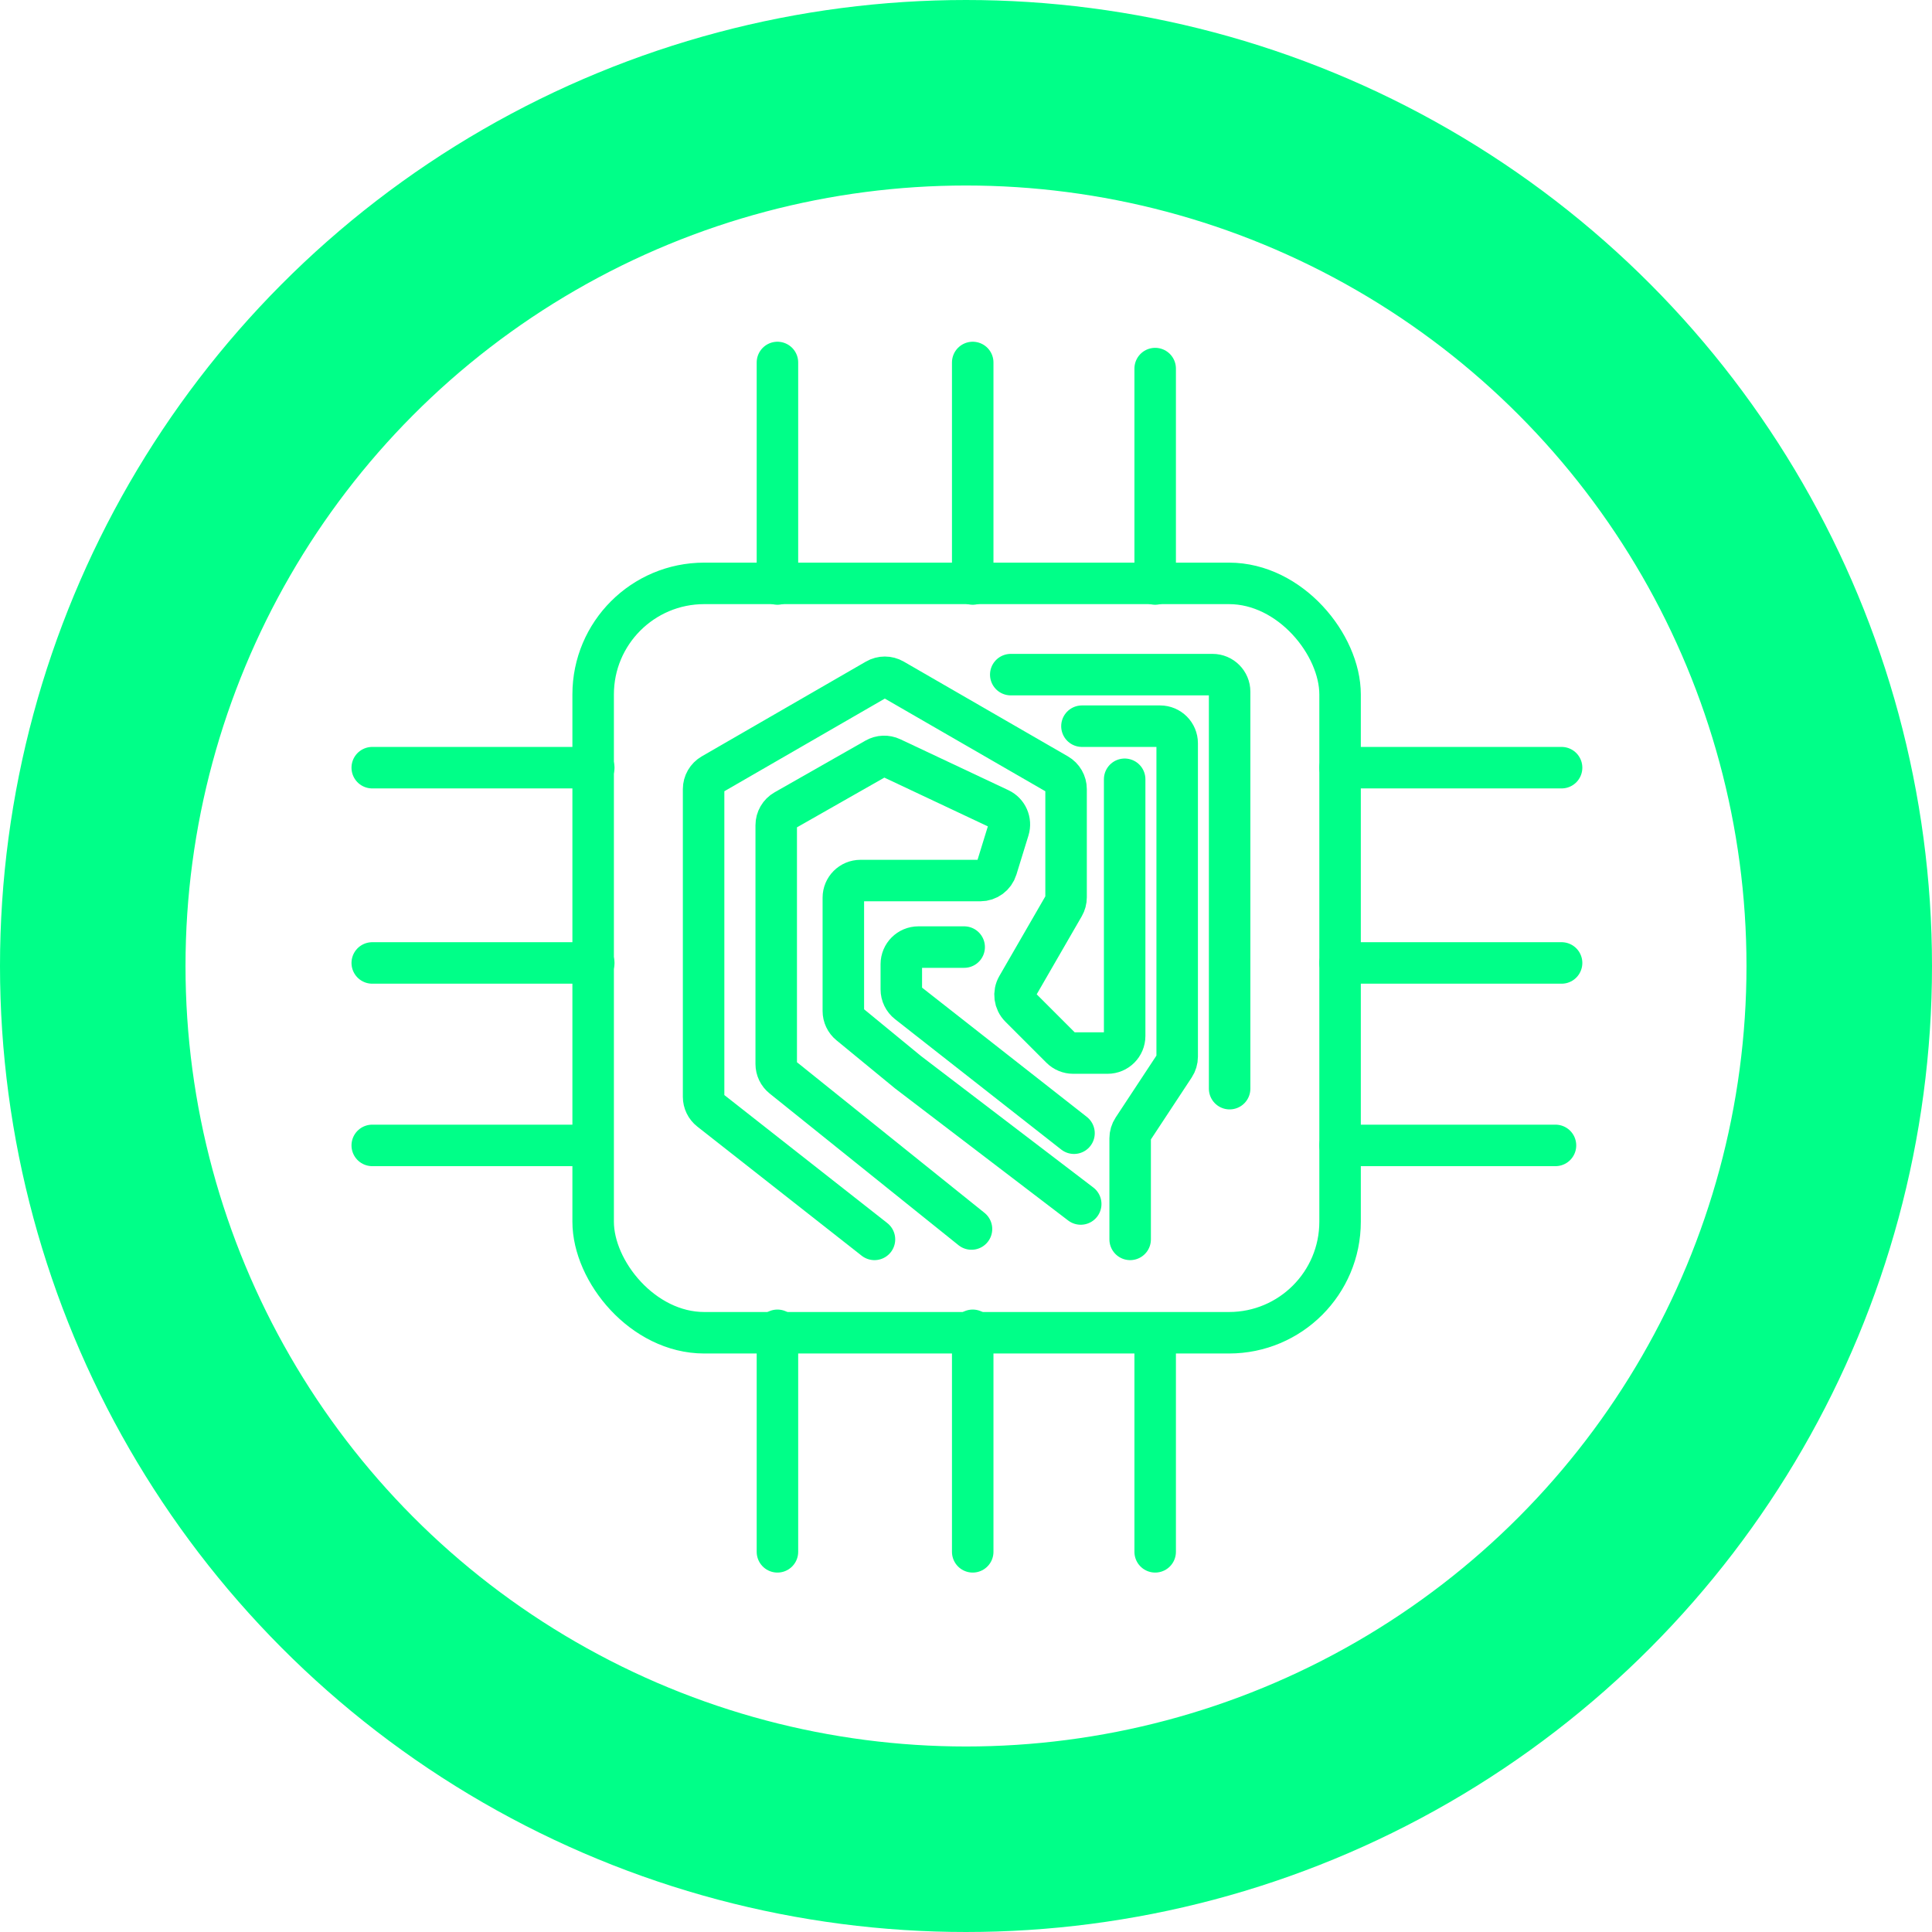 <svg width="1583" height="1583" viewBox="0 0 1583 1583" fill="none" xmlns="http://www.w3.org/2000/svg">
<circle cx="791.5" cy="791.5" r="715.5" stroke="#00FF88" stroke-width="152"/>
<rect x="486" y="478" width="612" height="614" rx="91" stroke="#00FF88" stroke-width="34"/>
<path d="M716.5 1015.5L581.85 909.704C578.472 907.05 576.5 902.992 576.5 898.696V776V646.583C576.5 641.581 579.168 636.959 583.5 634.459L718 556.805C722.332 554.304 727.668 554.304 732 556.805L866.5 634.459C870.832 636.959 873.5 641.581 873.5 646.583V735.249C873.5 737.706 872.853 740.12 871.624 742.249L833.549 808.197C830.381 813.684 831.294 820.616 835.774 825.096L869.399 858.721C872.025 861.347 875.586 862.822 879.299 862.822H907.5C915.232 862.822 921.5 856.554 921.5 848.822V638.5M828.178 552.763H993.5C1001.23 552.763 1007.5 559.032 1007.5 566.763V892M886.5 595H950.531C958.263 595 964.531 601.268 964.531 609V865.804C964.531 868.541 963.729 871.218 962.223 873.504L928.308 924.996C926.803 927.282 926 929.959 926 932.696V1015.5M880 928.5L743.859 821.704C740.476 819.05 738.5 814.989 738.5 810.689V790C738.5 782.268 744.768 776 752.5 776H790" stroke="#00FF88" stroke-width="34" stroke-linecap="round"/>
<path d="M796 1007L641.233 882.703C637.925 880.046 636 876.031 636 871.788V676.141C636 671.108 638.702 666.463 643.076 663.973L717.551 621.594C721.511 619.341 726.32 619.155 730.442 621.097L819.007 662.821C825.314 665.792 828.473 672.95 826.419 679.612L816.545 711.626C814.735 717.496 809.31 721.5 803.167 721.5H723.868H705C697.268 721.5 691 727.768 691 735.5V828.383C691 832.572 692.876 836.541 696.113 839.2L743.949 878.5L885.5 986.5" stroke="#00FF88" stroke-width="34" stroke-linecap="round"/>
<path d="M637 478.5V297M797 478.5V297M946.5 478.5V302" stroke="#00FF88" stroke-width="34" stroke-linecap="round"/>
<path d="M637 1271.5V1090M797 1271.5V1090M946.5 1271.5V1095" stroke="#00FF88" stroke-width="34" stroke-linecap="round"/>
<path d="M1098 629H1279.5M1098 789H1188.75H1279.5M1098 938.5H1274.5" stroke="#00FF88" stroke-width="34" stroke-linecap="round"/>
<path d="M305 629H486.5M305 789H395.75H486.5M305 938.5H481.5" stroke="#00FF88" stroke-width="34" stroke-linecap="round"/>
</svg>
